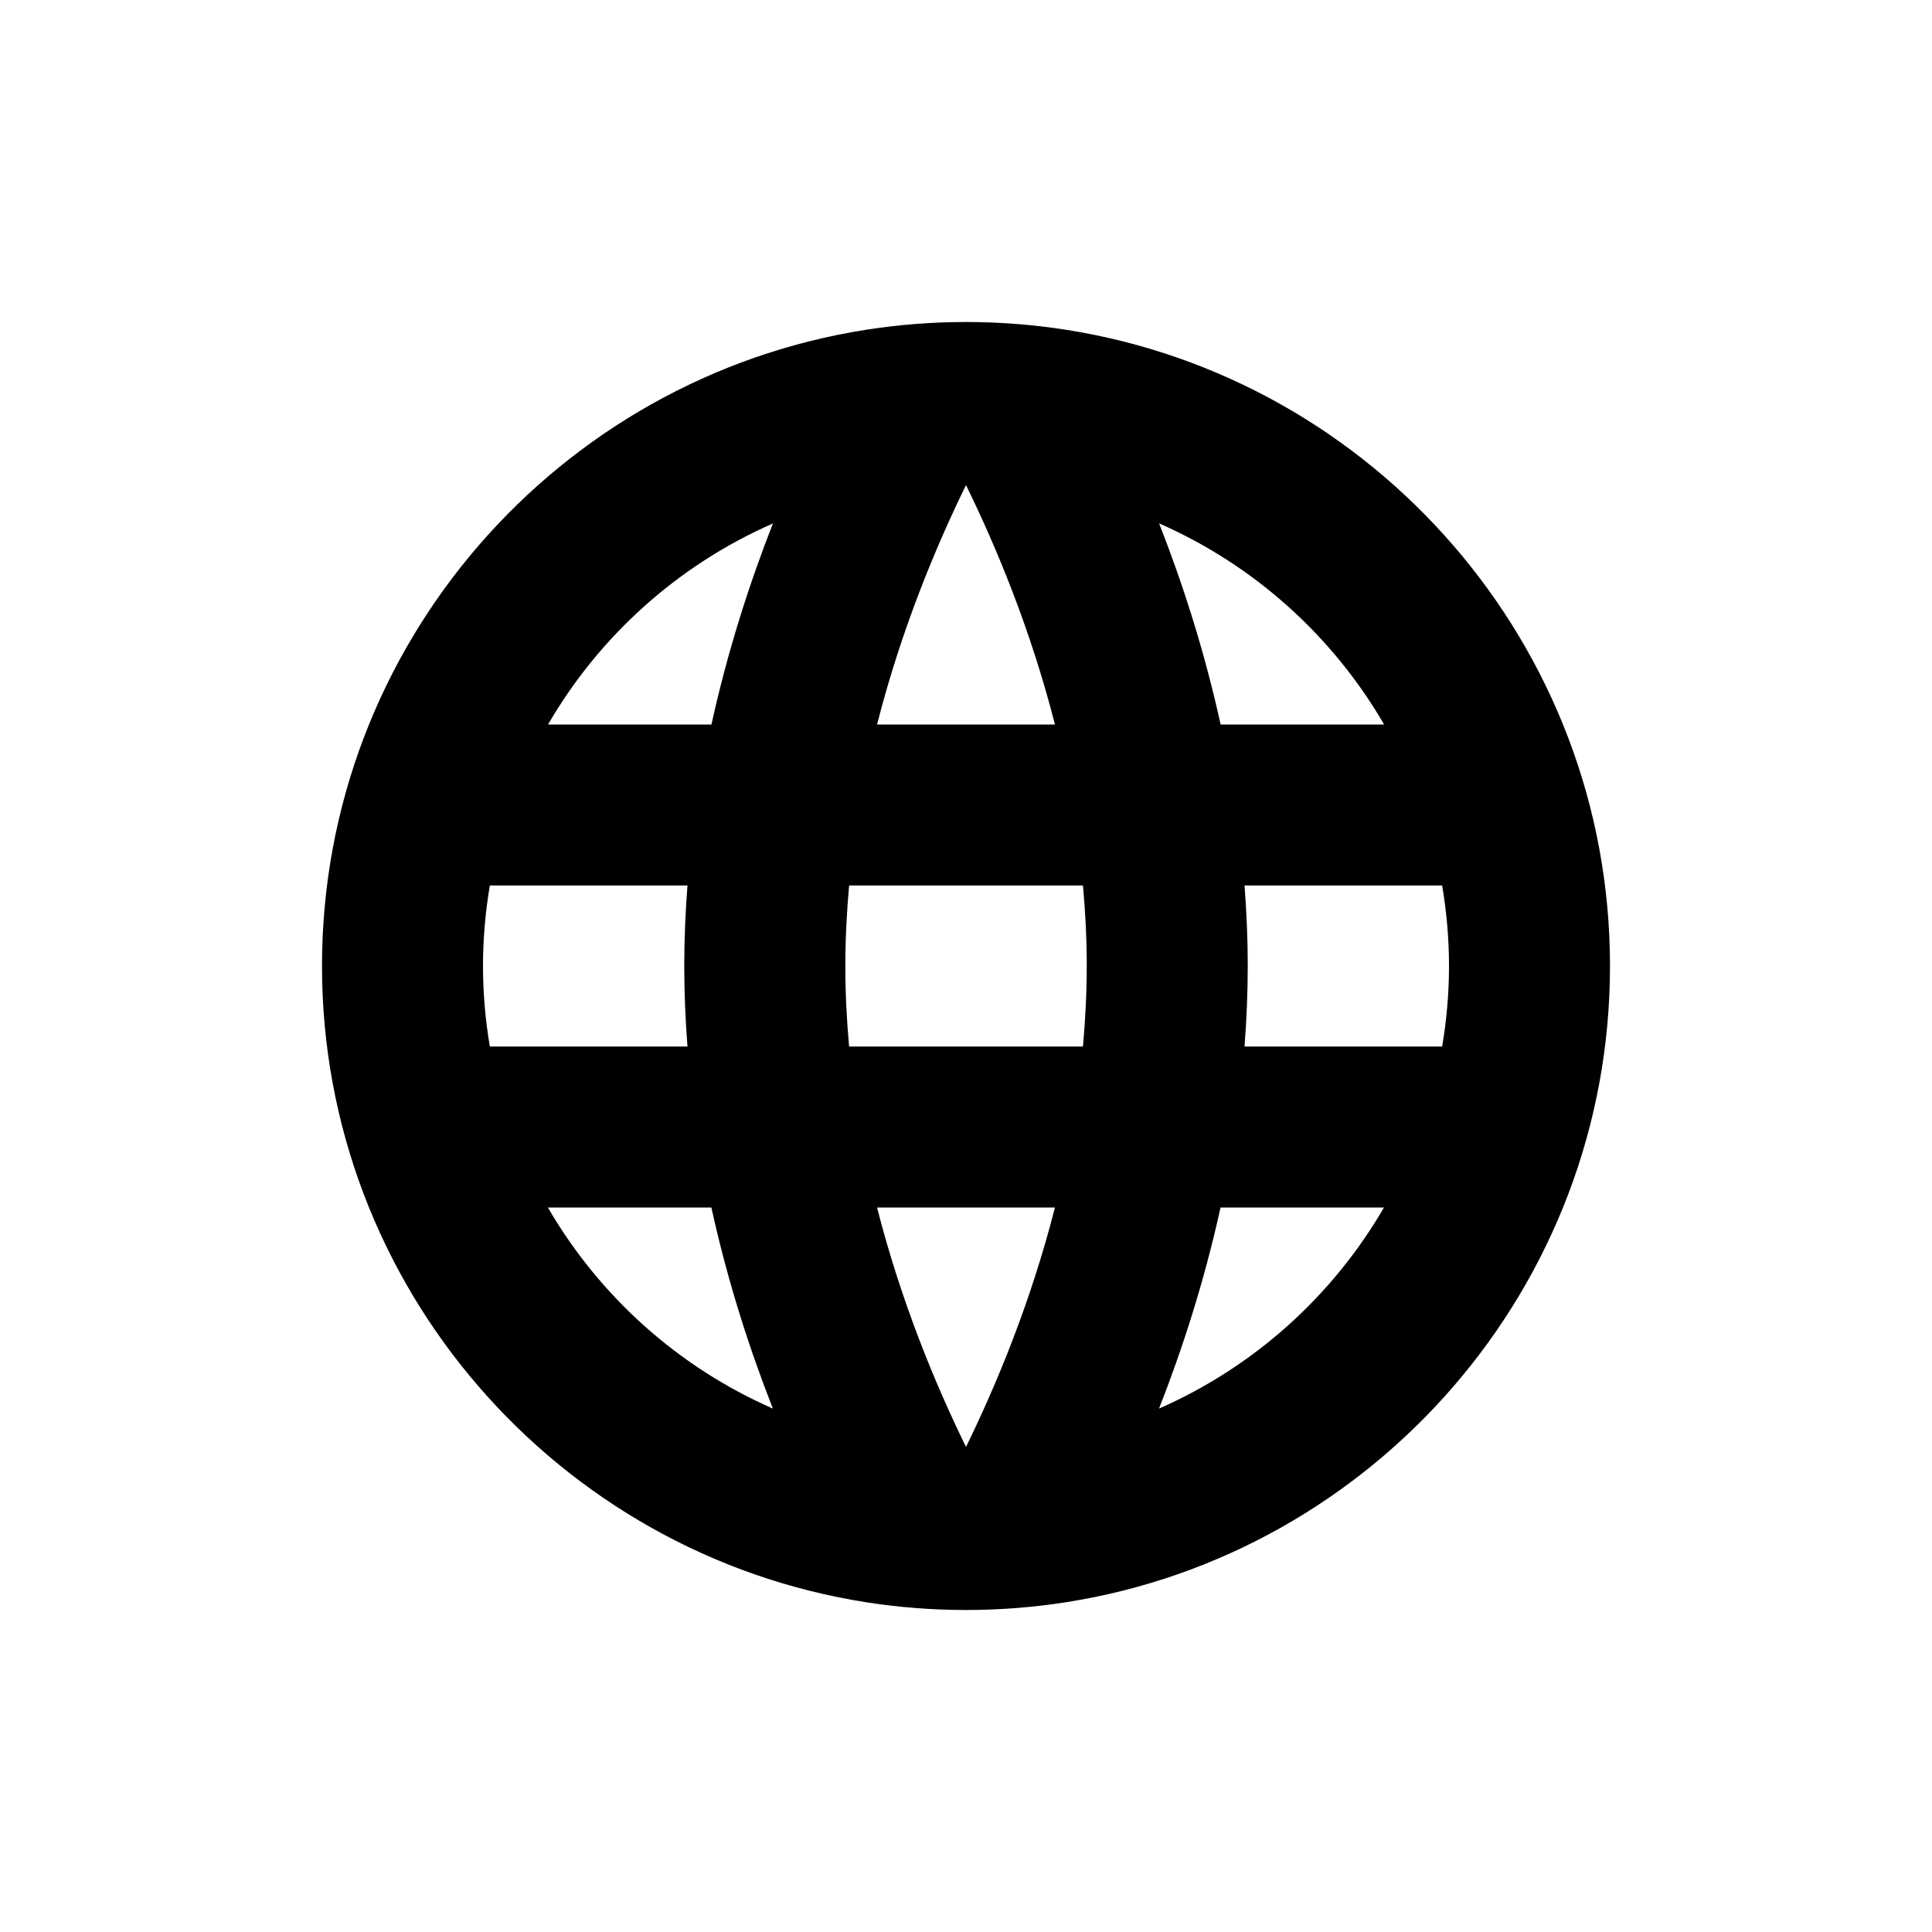 <svg width="240" height="240" viewBox="0 0 240 240"  xmlns="http://www.w3.org/2000/svg">
<path d="M132.39 40.96C128.35 40.33 124.21 40 120 40C115.79 40 111.65 40.33 107.61 40.96C69.36 46.94 40 80.1 40 120C40 159.9 69.36 193.06 107.61 199.04C111.65 199.67 115.79 200 120 200C124.21 200 128.35 199.67 132.39 199.04C170.64 193.07 200 159.9 200 120C200 80.1 170.64 46.94 132.39 40.96ZM120 60.26C123.75 67.92 128.03 78.17 131.05 90H108.95C111.97 78.17 116.25 67.92 120 60.26ZM96.02 65.02C93.13 72.39 90.4 80.81 88.38 90H68.08C74.47 78.98 84.27 70.17 96.03 65.02H96.02ZM60.85 130C60.3 126.75 60 123.41 60 120C60 116.59 60.3 113.25 60.85 110H85.4C85.15 113.28 85 116.61 85 120C85 123.39 85.15 126.72 85.4 130H60.85ZM68.07 150H88.37C90.39 159.2 93.12 167.62 96.01 174.98C84.25 169.83 74.46 161.02 68.06 150H68.07ZM120 179.74C116.25 172.08 111.97 161.83 108.95 150H131.05C128.03 161.83 123.75 172.08 120 179.74ZM134.53 130H105.48C105.18 126.72 105.01 123.39 105.01 120C105.01 116.61 105.19 113.28 105.48 110H134.53C134.83 113.28 135 116.61 135 120C135 123.39 134.82 126.72 134.53 130ZM171.93 90H151.63C149.61 80.8 146.88 72.38 143.99 65.02C155.75 70.17 165.54 78.98 171.94 90H171.93ZM143.98 174.98C146.87 167.61 149.6 159.19 151.62 150H171.92C165.53 161.02 155.73 169.83 143.97 174.98H143.98ZM154.6 130C154.85 126.72 155 123.39 155 120C155 116.61 154.85 113.28 154.6 110H179.15C179.7 113.25 180 116.59 180 120C180 123.41 179.7 126.75 179.15 130H154.6Z" />
</svg>
